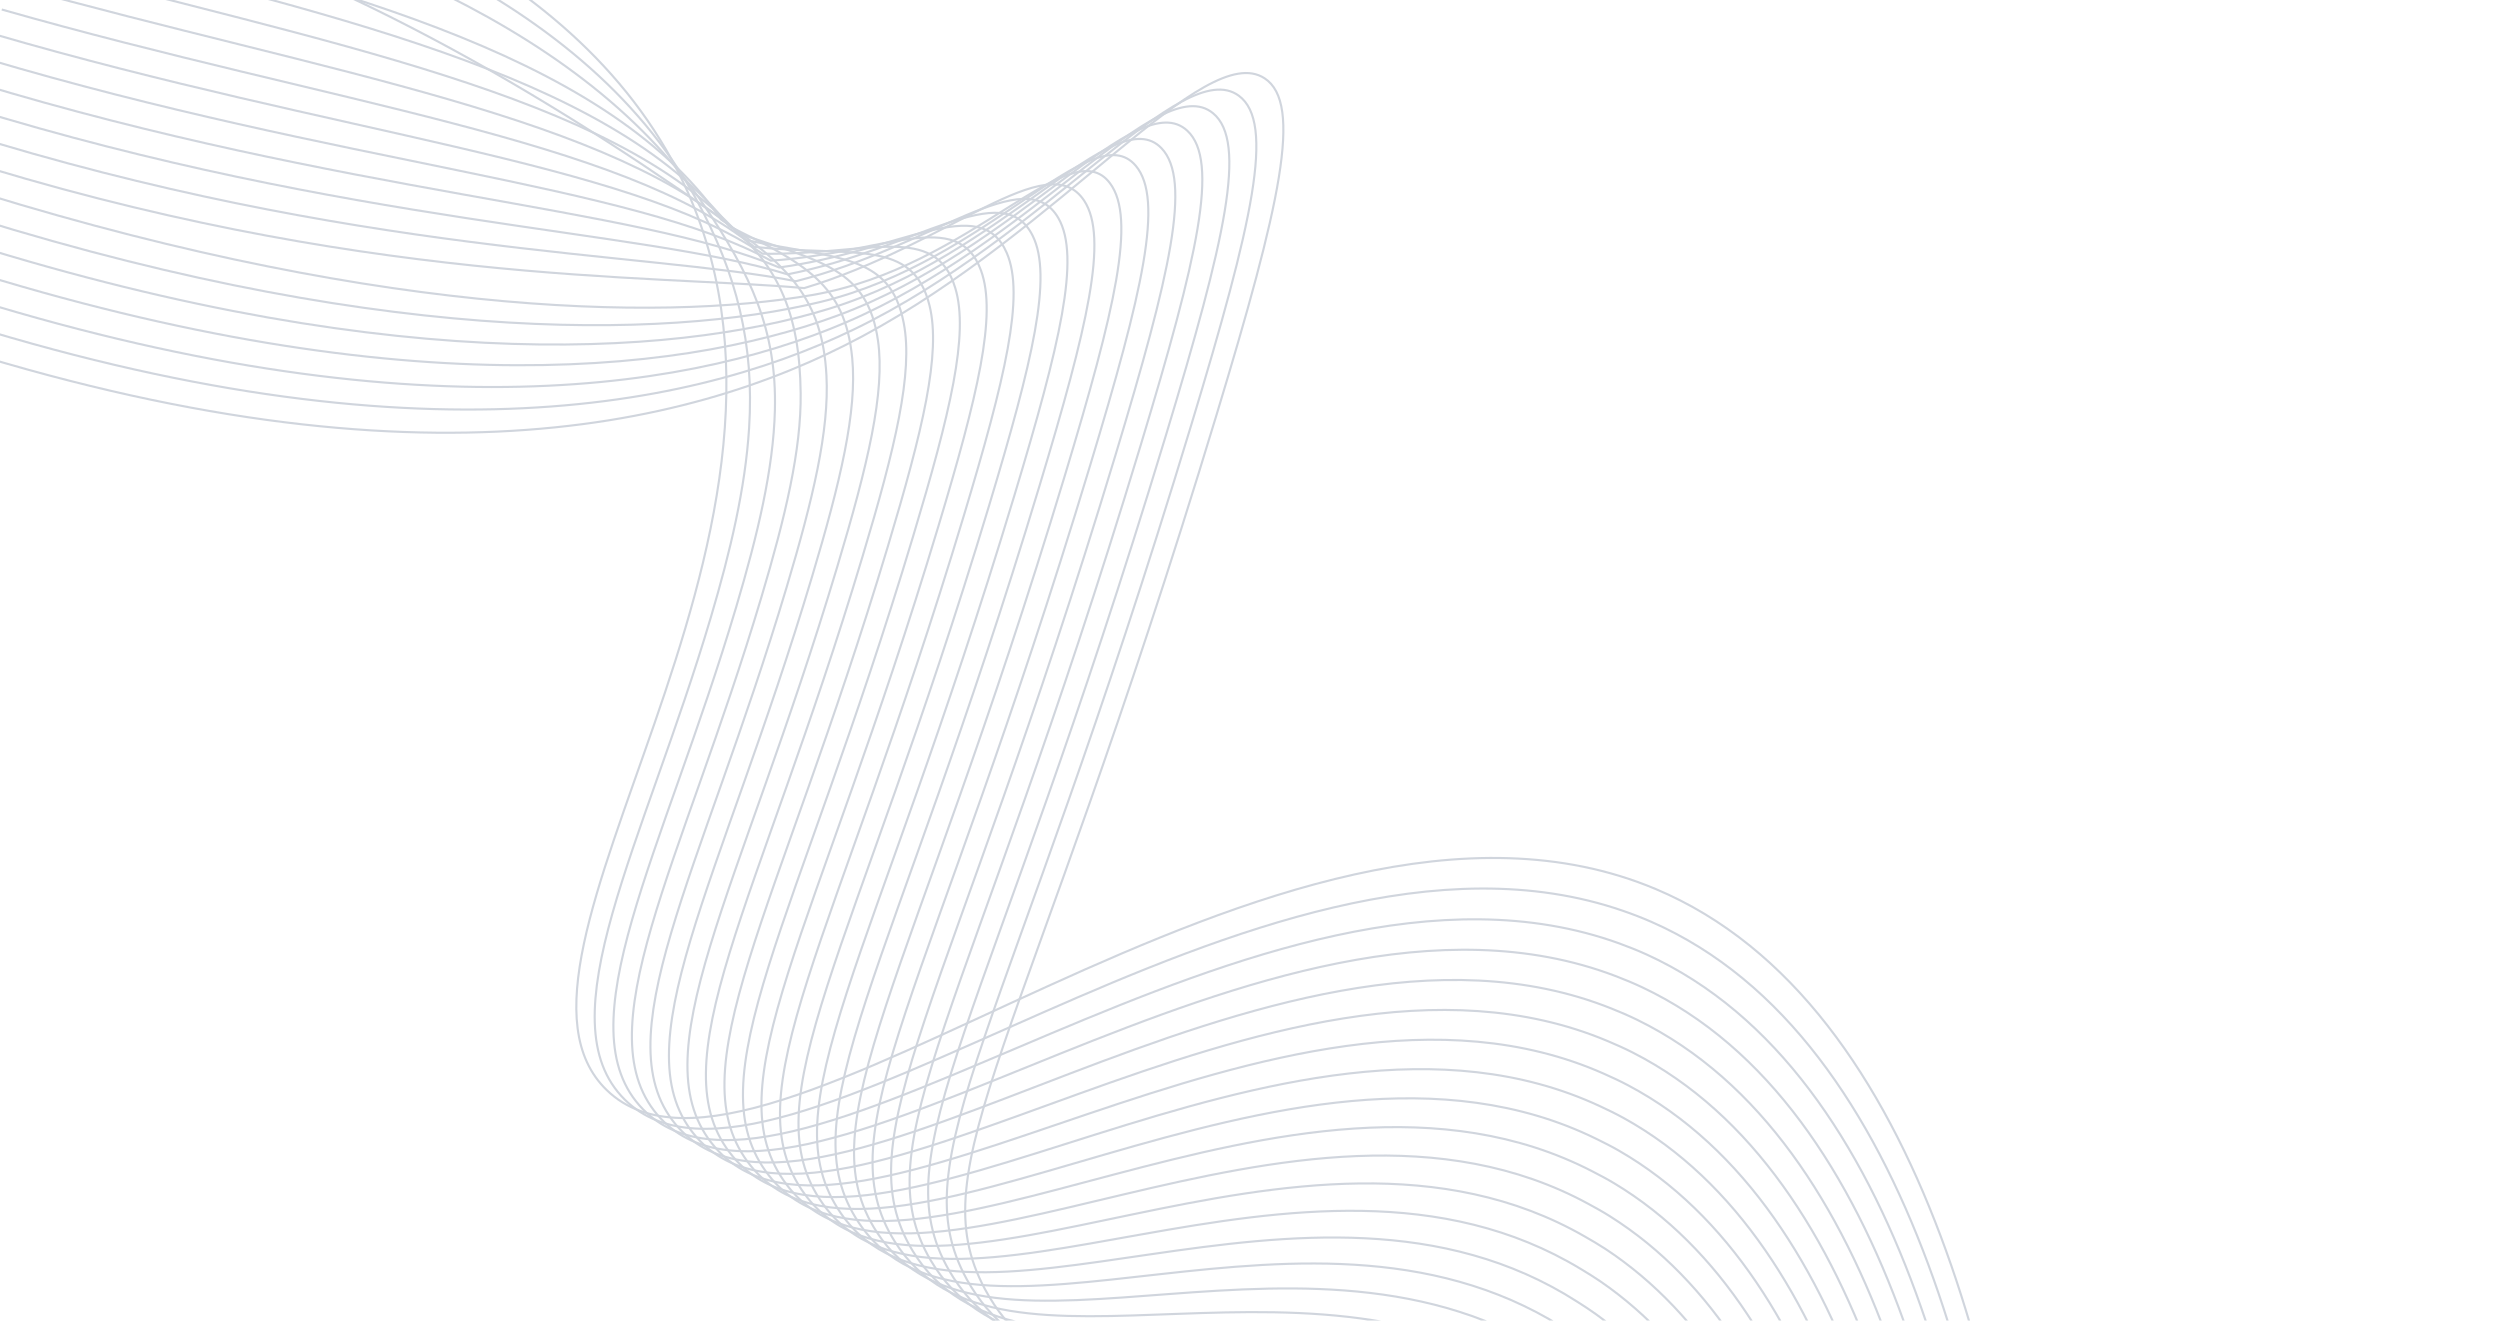 <svg width="1382" height="730" viewBox="0 0 1382 730" fill="none" xmlns="http://www.w3.org/2000/svg">
<path d="M-59.621 181.012C215.533 275.327 378.288 238.652 476.781 185.853C586.701 126.923 665.825 21.503 699.077 43.294C720.371 57.247 707.6 113.387 672.497 229.345C566.058 580.98 508.01 644.579 544.456 712.598C595.496 807.9 744.715 748.893 854.944 863.61C935.899 947.869 944.776 1072.68 938.303 1169.27" stroke="#D0D5DD" stroke-width="1.183" stroke-miterlimit="10"/>
<path d="M-54.962 167.47C213.044 258.53 376.631 228.266 472.186 182.028C578.97 130.354 653.462 29.835 684.836 52.932C705.009 67.779 692.42 122.922 658.529 234.916C555.57 575.233 497.67 640.496 534.494 707.333C587.079 801.938 741.863 733.435 857.048 845.579C859.559 848.025 861.999 850.464 864.375 852.973C942.778 935.864 952.58 1061.66 947.387 1158.89" stroke="#D0D5DD" stroke-width="1.183" stroke-miterlimit="10"/>
<path d="M-50.298 153.97C210.537 241.771 374.739 218.029 467.586 178.248C571.077 133.905 641.098 38.226 670.591 62.615C689.646 78.365 677.238 132.517 644.551 240.531C545.058 569.496 487.087 636.598 524.542 702.116C578.338 796.225 739.098 717.991 859.164 827.594C861.8 829.998 864.427 832.394 866.924 834.919C948.452 917.35 960.581 1047.87 956.479 1148.55" stroke="#D0D5DD" stroke-width="1.183" stroke-miterlimit="10"/>
<path d="M-45.64 140.435C208.075 224.975 372.554 207.872 462.985 174.436C562.978 137.461 628.733 46.604 656.338 72.264C674.275 88.934 662.038 142.056 630.573 246.111C534.536 563.761 476.645 632.59 514.587 696.867C569.779 790.367 736.39 702.481 861.278 809.576C864.051 811.952 866.813 814.334 869.459 816.815C955.426 897.462 968.569 1034.03 965.559 1138.16" stroke="#D0D5DD" stroke-width="1.183" stroke-miterlimit="10"/>
<path d="M-40.986 126.936C205.572 208.229 370.029 197.84 458.375 170.657C554.626 141.042 616.364 55.04 642.083 81.953C658.902 99.549 646.841 151.646 616.59 251.733C524.02 558.052 466.209 628.613 504.63 691.65C561.251 784.553 733.736 686.972 863.399 791.583C866.304 793.937 869.212 796.294 872.023 798.764C961.723 878.321 976.576 1020.23 974.657 1127.84" stroke="#D0D5DD" stroke-width="1.183" stroke-miterlimit="10"/>
<path d="M-36.326 113.412C203.081 191.459 367.123 187.852 453.778 166.864C545.99 144.527 603.994 63.459 627.842 91.62C643.538 110.157 631.656 161.211 602.617 257.333C513.519 552.327 455.802 624.611 494.682 686.418C552.741 778.704 731.14 671.402 865.512 773.59C868.566 775.912 871.625 778.227 874.571 780.7C967.981 859.185 984.585 1006.44 983.745 1117.49" stroke="#D0D5DD" stroke-width="1.183" stroke-miterlimit="10"/>
<path d="M-31.663 99.895C200.596 174.682 363.781 177.885 449.173 163.062C537.025 147.81 591.626 71.913 613.589 101.283C628.163 120.77 616.452 170.783 588.636 262.923C503.008 546.589 445.397 620.599 484.727 681.175C544.248 772.853 728.575 655.79 867.623 755.582C870.828 757.884 874.027 760.159 877.109 762.618C974.205 840.043 992.569 992.627 992.825 1107.12" stroke="#D0D5DD" stroke-width="1.183" stroke-miterlimit="10"/>
<path d="M-27.002 86.375C198.109 157.907 359.876 151.635 444.573 159.265C524.595 135.163 579.242 80.378 599.343 110.948C612.786 131.396 601.274 180.341 574.646 268.538C492.485 540.872 434.996 616.596 474.76 675.954C535.758 767.004 726.038 640.155 869.723 737.591C873.063 739.857 876.419 742.112 879.649 744.56C980.414 820.955 1000.58 978.84 1001.91 1096.79" stroke="#D0D5DD" stroke-width="1.183" stroke-miterlimit="10"/>
<path d="M-22.34 72.844C195.625 141.125 357.254 139.192 439.974 155.457C515.725 136.331 566.845 88.845 585.096 120.605C597.404 142.022 586.09 189.888 560.683 274.112C481.977 535.104 424.637 612.551 464.825 670.698C527.315 761.109 723.562 624.444 871.854 719.563C875.337 721.796 878.839 724.021 882.215 726.461C986.628 801.846 1008.59 964.995 1011.02 1086.41" stroke="#D0D5DD" stroke-width="1.183" stroke-miterlimit="10"/>
<path d="M-17.685 59.333C193.132 124.359 354.618 126.771 435.367 151.666C506.85 137.513 554.431 97.344 570.845 130.279C582.008 152.671 570.895 199.466 546.702 279.716C471.469 529.405 414.274 608.529 454.873 665.467C518.874 755.237 721.092 608.724 873.97 701.564C877.594 703.767 881.243 705.967 884.764 708.393C992.812 782.781 1016.59 951.189 1020.11 1076.06" stroke="#D0D5DD" stroke-width="1.183" stroke-miterlimit="10"/>
<path d="M-13.021 45.81C190.65 107.584 351.993 114.336 430.765 147.866C497.977 138.688 542.004 105.841 556.595 139.938C566.602 163.316 555.703 209.031 532.735 285.302C460.977 523.652 403.934 604.481 444.926 660.221C510.459 749.33 718.654 592.951 876.093 683.55C879.865 685.719 883.651 687.897 887.319 690.304C998.993 763.72 1024.59 937.369 1029.2 1065.69" stroke="#D0D5DD" stroke-width="1.183" stroke-miterlimit="10"/>
<path d="M-8.359 32.298C188.153 90.817 349.372 101.922 426.156 144.093C489.097 139.892 529.555 114.369 542.332 149.625C551.168 173.992 540.501 218.616 518.734 290.928C450.445 517.949 393.575 600.46 434.959 655.017C502.039 743.459 716.201 577.193 878.188 665.577C882.107 667.716 886.025 669.856 889.839 672.271C1005.13 744.726 1032.57 923.595 1038.26 1055.37" stroke="#D0D5DD" stroke-width="1.183" stroke-miterlimit="10"/>
<path d="M-3.705 18.769C185.661 74.037 346.729 89.473 421.558 140.274C480.228 141.048 517.096 122.855 528.093 159.273C535.748 184.628 525.315 228.165 504.762 296.509C439.954 512.213 383.258 596.39 425.008 649.76C493.657 737.514 713.792 561.332 880.309 647.554C884.371 649.655 888.44 651.787 892.411 654.177C1011.3 725.701 1040.6 909.756 1047.37 1045" stroke="#D0D5DD" stroke-width="1.183" stroke-miterlimit="10"/>
<path d="M0.968 5.259C183.178 57.263 344.102 77.044 416.956 136.483C471.353 142.23 504.625 131.362 513.849 168.942C520.315 195.289 510.132 237.732 490.793 302.108C429.441 506.476 372.94 592.335 415.059 644.526C485.297 731.583 711.402 545.455 882.426 629.55C886.637 631.618 890.85 633.727 894.958 636.095C1017.45 706.686 1048.59 895.947 1056.48 1034.65" stroke="#D0D5DD" stroke-width="1.183" stroke-miterlimit="10"/>
<path d="M5.618 -8.27C180.685 40.485 341.472 64.612 412.354 132.68C462.48 143.402 492.136 139.861 499.59 178.612C504.855 205.944 494.934 247.3 476.793 307.697C418.91 500.737 362.622 588.246 405.087 639.28C476.928 725.622 708.964 529.57 884.524 611.535C888.877 613.57 893.231 615.66 897.485 618.009C1023.57 687.694 1056.57 882.129 1065.53 1024.27" stroke="#D0D5DD" stroke-width="1.183" stroke-miterlimit="10"/>
<path d="M10.278 -21.782C178.197 23.718 338.844 52.187 407.752 128.888C453.61 144.589 479.637 148.367 485.35 188.28C489.404 216.597 479.747 256.869 462.834 313.311C408.421 495.017 352.344 584.175 395.154 634.062C468.617 719.668 706.595 513.653 886.643 593.559C891.142 595.559 895.636 597.629 900.05 599.978C1029.73 668.738 1064.59 868.331 1074.65 1013.92" stroke="#D0D5DD" stroke-width="1.183" stroke-miterlimit="10"/>
<path d="M14.937 -35.302C175.708 6.948 336.203 39.766 403.15 125.091C444.729 145.743 467.121 156.862 471.1 197.948C473.934 227.243 464.558 266.435 448.865 318.899C397.921 489.276 342.068 580.073 385.213 628.814C460.317 713.665 704.213 497.691 888.782 575.532C893.43 577.492 898.062 579.547 902.611 581.865C1035.86 649.782 1072.59 854.53 1083.73 1003.58" stroke="#D0D5DD" stroke-width="1.183" stroke-miterlimit="10"/>
<path d="M19.608 -48.833C173.231 -9.837 333.593 27.314 398.556 121.283C435.872 146.93 454.613 165.335 456.86 207.596C458.485 237.858 449.379 275.987 434.887 324.491C387.415 483.538 331.79 575.967 375.258 623.577C452.014 707.668 701.813 481.726 890.882 557.546C895.676 559.465 900.448 561.505 905.142 563.805C1042 630.846 1080.58 840.715 1092.81 993.233" stroke="#D0D5DD" stroke-width="1.183" stroke-miterlimit="10"/>
<path d="M24.27 -62.348C170.722 -26.59 295.338 48.423 393.949 117.499C430.849 143.347 442.078 173.829 442.604 217.278C442.998 248.512 434.181 285.569 420.903 330.106C376.893 477.827 321.513 571.867 365.298 618.356C443.739 701.638 699.428 465.725 893.007 539.534C897.941 541.418 902.862 543.447 907.7 545.725C1048.14 611.91 1088.58 826.892 1101.92 982.866" stroke="#D0D5DD" stroke-width="1.183" stroke-miterlimit="10"/>
<path d="M28.924 -75.869C168.255 -43.377 318.677 8.313 389.351 113.692C414.843 151.708 429.547 182.29 428.358 226.936C427.515 259.136 418.993 295.123 406.927 335.694C366.389 472.09 311.254 567.73 355.35 613.109C435.479 695.573 697.038 449.692 895.122 521.519C900.208 523.367 905.258 525.388 910.251 527.643C1054.14 593.269 1096.59 813.085 1111.01 972.514" stroke="#D0D5DD" stroke-width="1.183" stroke-miterlimit="10"/>
<path d="M33.577 -89.39C165.755 -60.158 320.624 -7.341 384.744 109.895C407.486 151.482 417.002 190.754 414.105 236.601C412.021 269.762 403.796 304.691 392.944 341.289C355.873 466.359 300.801 563.786 345.39 607.874C427.581 689.14 694.736 433.357 897.231 503.516C902.465 505.313 907.652 507.33 912.792 509.565C1060.34 574.222 1104.59 799.269 1120.09 962.143" stroke="#D0D5DD" stroke-width="1.183" stroke-miterlimit="10"/>
<path d="M38.236 -102.912C163.262 -76.932 323.058 -22.405 380.137 106.096C466.175 299.821 260.235 529.965 335.441 602.637C421.17 685.482 706.554 403.546 915.341 491.489C1066.53 555.174 1112.6 785.467 1129.18 951.788" stroke="#D0D5DD" stroke-width="1.183" stroke-miterlimit="10"/>
</svg>
